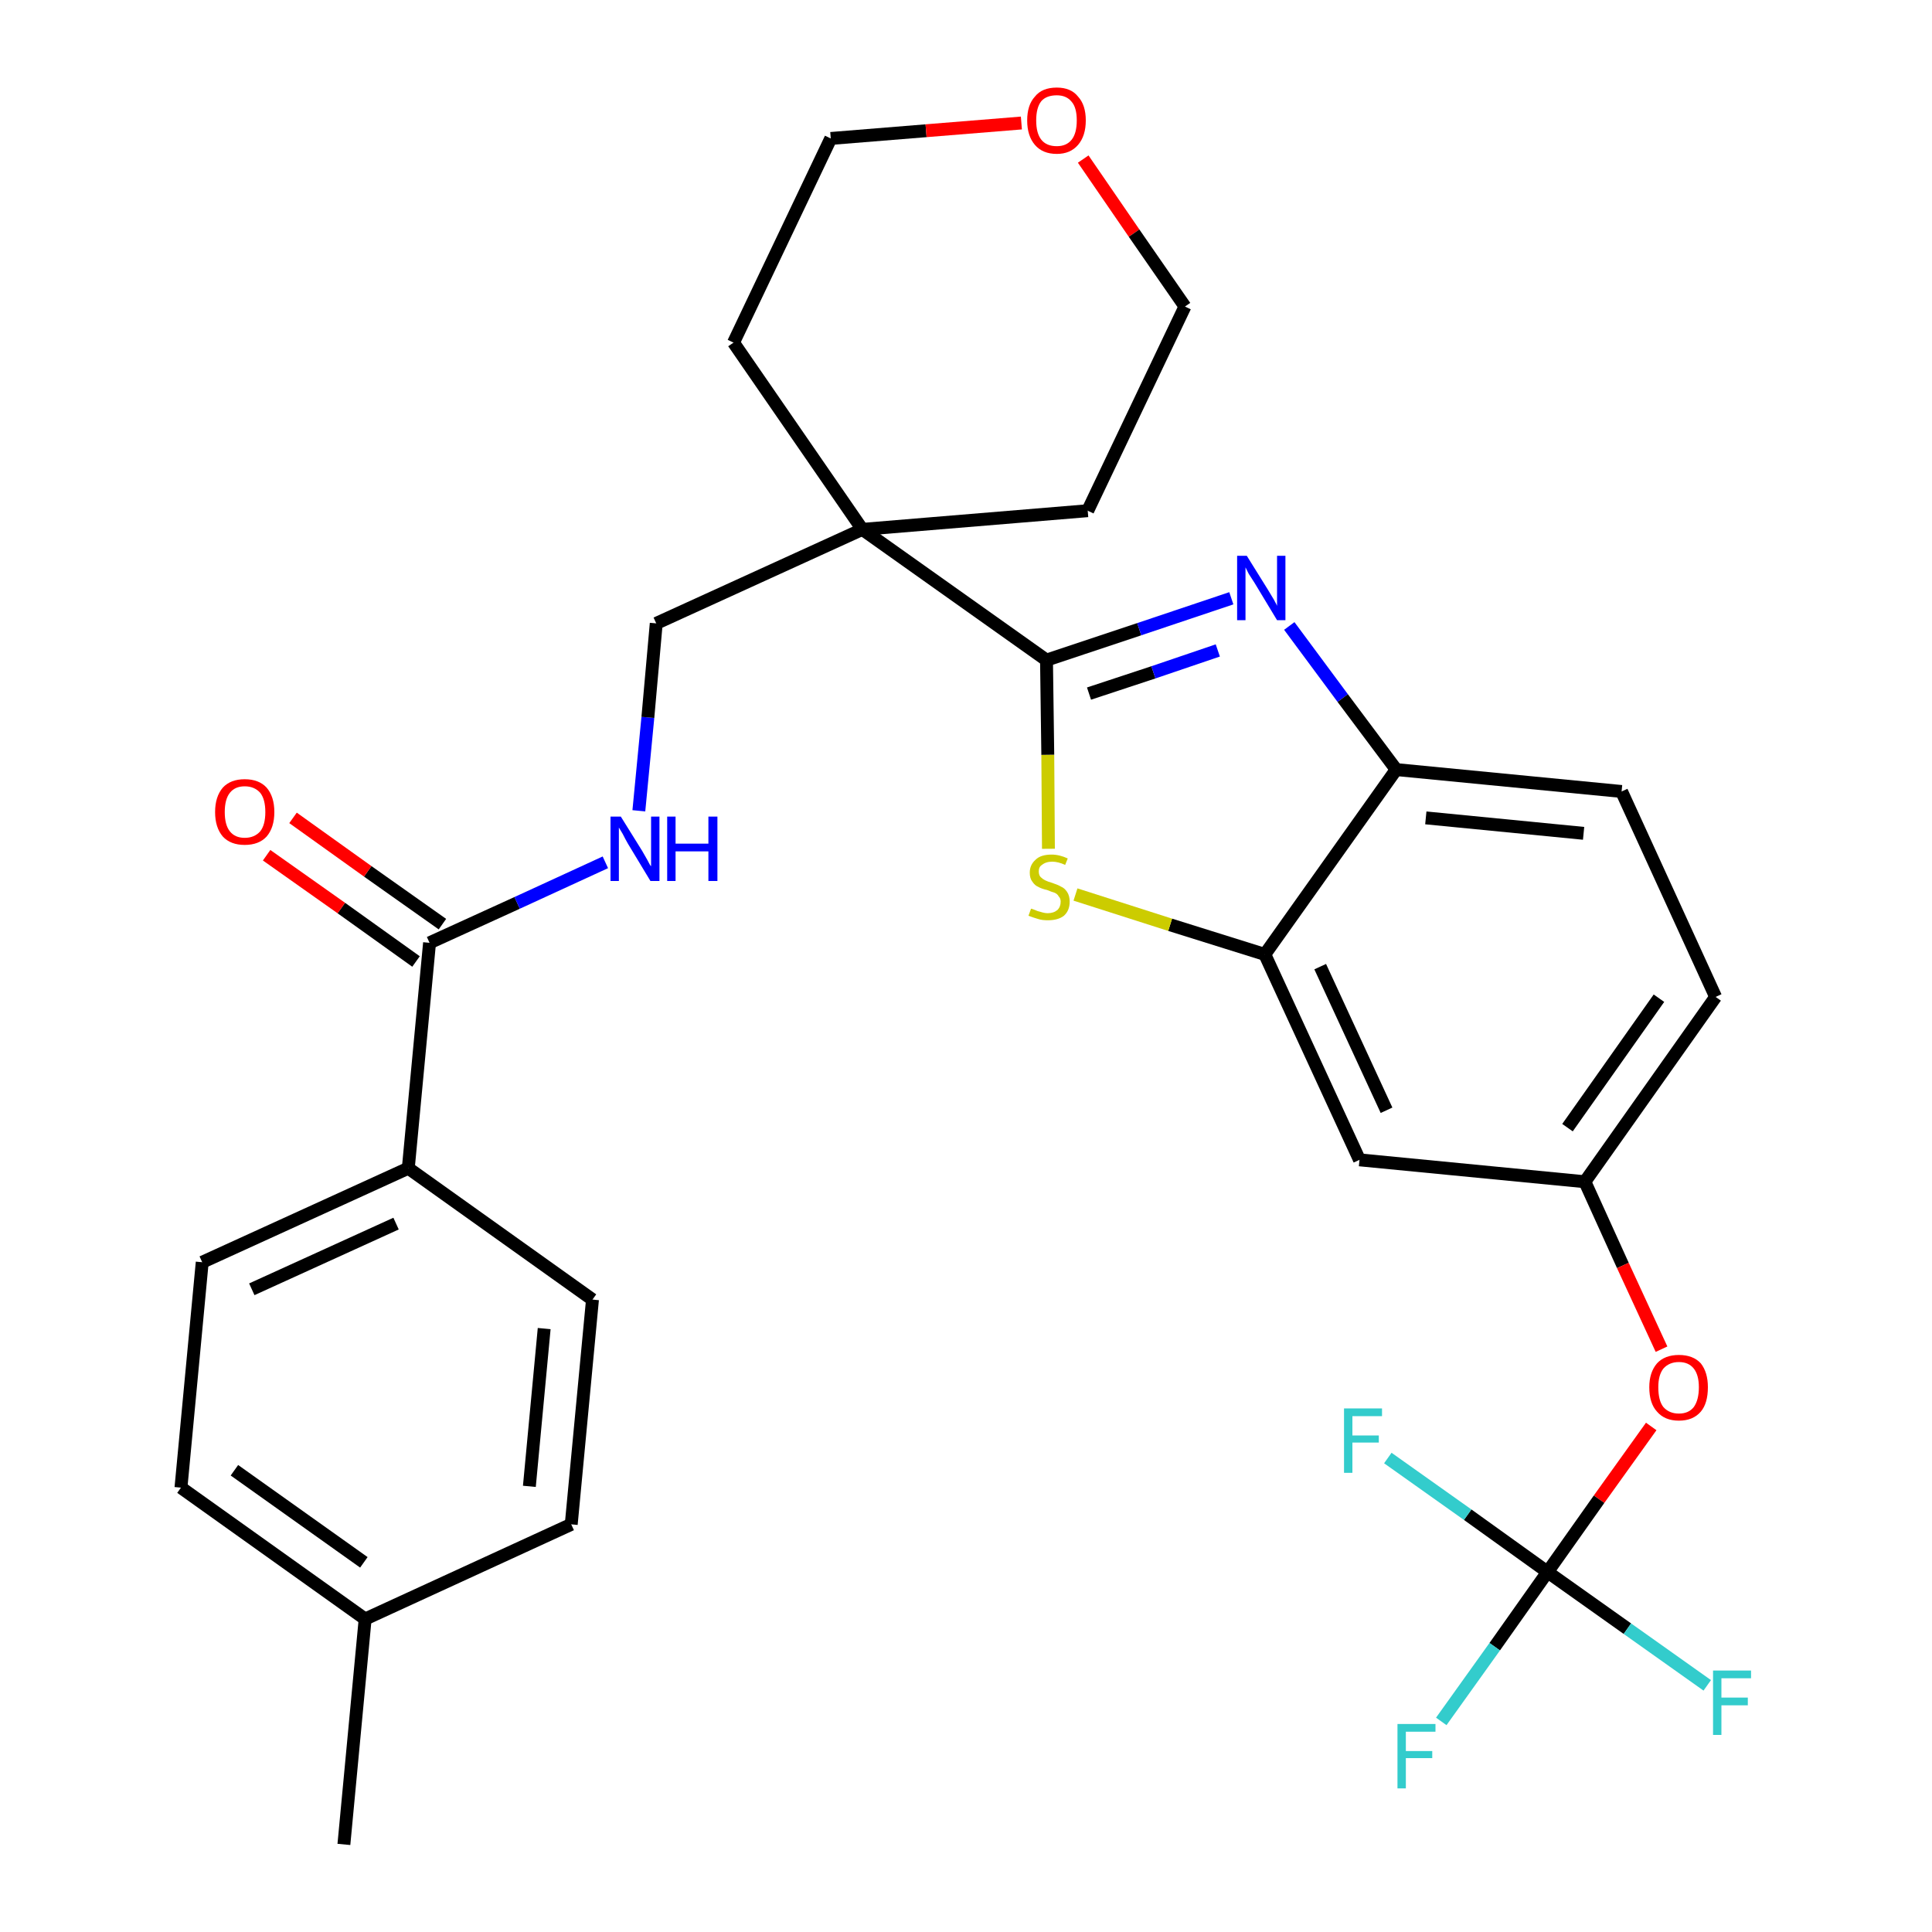 <?xml version='1.0' encoding='iso-8859-1'?>
<svg version='1.1' baseProfile='full'
              xmlns='http://www.w3.org/2000/svg'
                      xmlns:rdkit='http://www.rdkit.org/xml'
                      xmlns:xlink='http://www.w3.org/1999/xlink'
                  xml:space='preserve'
width='300px' height='300px' viewBox='0 0 300 300'>
<!-- END OF HEADER -->
<path class='bond-0 atom-0 atom-1' d='M 53.4,286.4 L 56.7,251.4' style='fill:none;fill-rule:evenodd;stroke:#000000;stroke-width:2.0px;stroke-linecap:butt;stroke-linejoin:miter;stroke-opacity:1' />
<path class='bond-1 atom-1 atom-2' d='M 56.7,251.4 L 28.1,231.0' style='fill:none;fill-rule:evenodd;stroke:#000000;stroke-width:2.0px;stroke-linecap:butt;stroke-linejoin:miter;stroke-opacity:1' />
<path class='bond-1 atom-1 atom-2' d='M 56.5,242.6 L 36.4,228.3' style='fill:none;fill-rule:evenodd;stroke:#000000;stroke-width:2.0px;stroke-linecap:butt;stroke-linejoin:miter;stroke-opacity:1' />
<path class='bond-30 atom-30 atom-1' d='M 88.7,236.7 L 56.7,251.4' style='fill:none;fill-rule:evenodd;stroke:#000000;stroke-width:2.0px;stroke-linecap:butt;stroke-linejoin:miter;stroke-opacity:1' />
<path class='bond-2 atom-2 atom-3' d='M 28.1,231.0 L 31.4,196.0' style='fill:none;fill-rule:evenodd;stroke:#000000;stroke-width:2.0px;stroke-linecap:butt;stroke-linejoin:miter;stroke-opacity:1' />
<path class='bond-3 atom-3 atom-4' d='M 31.4,196.0 L 63.4,181.4' style='fill:none;fill-rule:evenodd;stroke:#000000;stroke-width:2.0px;stroke-linecap:butt;stroke-linejoin:miter;stroke-opacity:1' />
<path class='bond-3 atom-3 atom-4' d='M 39.1,200.2 L 61.5,190.0' style='fill:none;fill-rule:evenodd;stroke:#000000;stroke-width:2.0px;stroke-linecap:butt;stroke-linejoin:miter;stroke-opacity:1' />
<path class='bond-4 atom-4 atom-5' d='M 63.4,181.4 L 66.7,146.4' style='fill:none;fill-rule:evenodd;stroke:#000000;stroke-width:2.0px;stroke-linecap:butt;stroke-linejoin:miter;stroke-opacity:1' />
<path class='bond-28 atom-4 atom-29' d='M 63.4,181.4 L 92.0,201.8' style='fill:none;fill-rule:evenodd;stroke:#000000;stroke-width:2.0px;stroke-linecap:butt;stroke-linejoin:miter;stroke-opacity:1' />
<path class='bond-5 atom-5 atom-6' d='M 68.7,143.5 L 57.1,135.3' style='fill:none;fill-rule:evenodd;stroke:#000000;stroke-width:2.0px;stroke-linecap:butt;stroke-linejoin:miter;stroke-opacity:1' />
<path class='bond-5 atom-5 atom-6' d='M 57.1,135.3 L 45.5,127.0' style='fill:none;fill-rule:evenodd;stroke:#FF0000;stroke-width:2.0px;stroke-linecap:butt;stroke-linejoin:miter;stroke-opacity:1' />
<path class='bond-5 atom-5 atom-6' d='M 64.6,149.3 L 53.0,141.0' style='fill:none;fill-rule:evenodd;stroke:#000000;stroke-width:2.0px;stroke-linecap:butt;stroke-linejoin:miter;stroke-opacity:1' />
<path class='bond-5 atom-5 atom-6' d='M 53.0,141.0 L 41.4,132.8' style='fill:none;fill-rule:evenodd;stroke:#FF0000;stroke-width:2.0px;stroke-linecap:butt;stroke-linejoin:miter;stroke-opacity:1' />
<path class='bond-6 atom-5 atom-7' d='M 66.7,146.4 L 80.3,140.2' style='fill:none;fill-rule:evenodd;stroke:#000000;stroke-width:2.0px;stroke-linecap:butt;stroke-linejoin:miter;stroke-opacity:1' />
<path class='bond-6 atom-5 atom-7' d='M 80.3,140.2 L 94.0,133.9' style='fill:none;fill-rule:evenodd;stroke:#0000FF;stroke-width:2.0px;stroke-linecap:butt;stroke-linejoin:miter;stroke-opacity:1' />
<path class='bond-7 atom-7 atom-8' d='M 99.2,125.9 L 100.6,111.4' style='fill:none;fill-rule:evenodd;stroke:#0000FF;stroke-width:2.0px;stroke-linecap:butt;stroke-linejoin:miter;stroke-opacity:1' />
<path class='bond-7 atom-7 atom-8' d='M 100.6,111.4 L 101.9,96.8' style='fill:none;fill-rule:evenodd;stroke:#000000;stroke-width:2.0px;stroke-linecap:butt;stroke-linejoin:miter;stroke-opacity:1' />
<path class='bond-8 atom-8 atom-9' d='M 101.9,96.8 L 133.9,82.2' style='fill:none;fill-rule:evenodd;stroke:#000000;stroke-width:2.0px;stroke-linecap:butt;stroke-linejoin:miter;stroke-opacity:1' />
<path class='bond-9 atom-9 atom-10' d='M 133.9,82.2 L 162.5,102.5' style='fill:none;fill-rule:evenodd;stroke:#000000;stroke-width:2.0px;stroke-linecap:butt;stroke-linejoin:miter;stroke-opacity:1' />
<path class='bond-23 atom-9 atom-24' d='M 133.9,82.2 L 113.9,53.2' style='fill:none;fill-rule:evenodd;stroke:#000000;stroke-width:2.0px;stroke-linecap:butt;stroke-linejoin:miter;stroke-opacity:1' />
<path class='bond-31 atom-28 atom-9' d='M 168.9,79.3 L 133.9,82.2' style='fill:none;fill-rule:evenodd;stroke:#000000;stroke-width:2.0px;stroke-linecap:butt;stroke-linejoin:miter;stroke-opacity:1' />
<path class='bond-10 atom-10 atom-11' d='M 162.5,102.5 L 176.9,97.7' style='fill:none;fill-rule:evenodd;stroke:#000000;stroke-width:2.0px;stroke-linecap:butt;stroke-linejoin:miter;stroke-opacity:1' />
<path class='bond-10 atom-10 atom-11' d='M 176.9,97.7 L 191.2,92.9' style='fill:none;fill-rule:evenodd;stroke:#0000FF;stroke-width:2.0px;stroke-linecap:butt;stroke-linejoin:miter;stroke-opacity:1' />
<path class='bond-10 atom-10 atom-11' d='M 169.1,107.7 L 179.1,104.4' style='fill:none;fill-rule:evenodd;stroke:#000000;stroke-width:2.0px;stroke-linecap:butt;stroke-linejoin:miter;stroke-opacity:1' />
<path class='bond-10 atom-10 atom-11' d='M 179.1,104.4 L 189.1,101.0' style='fill:none;fill-rule:evenodd;stroke:#0000FF;stroke-width:2.0px;stroke-linecap:butt;stroke-linejoin:miter;stroke-opacity:1' />
<path class='bond-32 atom-23 atom-10' d='M 162.8,131.8 L 162.7,117.2' style='fill:none;fill-rule:evenodd;stroke:#CCCC00;stroke-width:2.0px;stroke-linecap:butt;stroke-linejoin:miter;stroke-opacity:1' />
<path class='bond-32 atom-23 atom-10' d='M 162.7,117.2 L 162.5,102.5' style='fill:none;fill-rule:evenodd;stroke:#000000;stroke-width:2.0px;stroke-linecap:butt;stroke-linejoin:miter;stroke-opacity:1' />
<path class='bond-11 atom-11 atom-12' d='M 200.2,97.2 L 208.5,108.4' style='fill:none;fill-rule:evenodd;stroke:#0000FF;stroke-width:2.0px;stroke-linecap:butt;stroke-linejoin:miter;stroke-opacity:1' />
<path class='bond-11 atom-11 atom-12' d='M 208.5,108.4 L 216.8,119.5' style='fill:none;fill-rule:evenodd;stroke:#000000;stroke-width:2.0px;stroke-linecap:butt;stroke-linejoin:miter;stroke-opacity:1' />
<path class='bond-12 atom-12 atom-13' d='M 216.8,119.5 L 251.8,122.9' style='fill:none;fill-rule:evenodd;stroke:#000000;stroke-width:2.0px;stroke-linecap:butt;stroke-linejoin:miter;stroke-opacity:1' />
<path class='bond-12 atom-12 atom-13' d='M 221.4,127.0 L 245.9,129.4' style='fill:none;fill-rule:evenodd;stroke:#000000;stroke-width:2.0px;stroke-linecap:butt;stroke-linejoin:miter;stroke-opacity:1' />
<path class='bond-33 atom-22 atom-12' d='M 196.4,148.2 L 216.8,119.5' style='fill:none;fill-rule:evenodd;stroke:#000000;stroke-width:2.0px;stroke-linecap:butt;stroke-linejoin:miter;stroke-opacity:1' />
<path class='bond-13 atom-13 atom-14' d='M 251.8,122.9 L 266.4,154.8' style='fill:none;fill-rule:evenodd;stroke:#000000;stroke-width:2.0px;stroke-linecap:butt;stroke-linejoin:miter;stroke-opacity:1' />
<path class='bond-14 atom-14 atom-15' d='M 266.4,154.8 L 246.1,183.5' style='fill:none;fill-rule:evenodd;stroke:#000000;stroke-width:2.0px;stroke-linecap:butt;stroke-linejoin:miter;stroke-opacity:1' />
<path class='bond-14 atom-14 atom-15' d='M 257.6,155.0 L 243.4,175.1' style='fill:none;fill-rule:evenodd;stroke:#000000;stroke-width:2.0px;stroke-linecap:butt;stroke-linejoin:miter;stroke-opacity:1' />
<path class='bond-15 atom-15 atom-16' d='M 246.1,183.5 L 252.0,196.5' style='fill:none;fill-rule:evenodd;stroke:#000000;stroke-width:2.0px;stroke-linecap:butt;stroke-linejoin:miter;stroke-opacity:1' />
<path class='bond-15 atom-15 atom-16' d='M 252.0,196.5 L 258.0,209.5' style='fill:none;fill-rule:evenodd;stroke:#FF0000;stroke-width:2.0px;stroke-linecap:butt;stroke-linejoin:miter;stroke-opacity:1' />
<path class='bond-20 atom-15 atom-21' d='M 246.1,183.5 L 211.1,180.1' style='fill:none;fill-rule:evenodd;stroke:#000000;stroke-width:2.0px;stroke-linecap:butt;stroke-linejoin:miter;stroke-opacity:1' />
<path class='bond-16 atom-16 atom-17' d='M 256.4,221.5 L 248.3,232.8' style='fill:none;fill-rule:evenodd;stroke:#FF0000;stroke-width:2.0px;stroke-linecap:butt;stroke-linejoin:miter;stroke-opacity:1' />
<path class='bond-16 atom-16 atom-17' d='M 248.3,232.8 L 240.3,244.1' style='fill:none;fill-rule:evenodd;stroke:#000000;stroke-width:2.0px;stroke-linecap:butt;stroke-linejoin:miter;stroke-opacity:1' />
<path class='bond-17 atom-17 atom-18' d='M 240.3,244.1 L 232.1,255.7' style='fill:none;fill-rule:evenodd;stroke:#000000;stroke-width:2.0px;stroke-linecap:butt;stroke-linejoin:miter;stroke-opacity:1' />
<path class='bond-17 atom-17 atom-18' d='M 232.1,255.7 L 223.8,267.3' style='fill:none;fill-rule:evenodd;stroke:#33CCCC;stroke-width:2.0px;stroke-linecap:butt;stroke-linejoin:miter;stroke-opacity:1' />
<path class='bond-18 atom-17 atom-19' d='M 240.3,244.1 L 252.7,252.9' style='fill:none;fill-rule:evenodd;stroke:#000000;stroke-width:2.0px;stroke-linecap:butt;stroke-linejoin:miter;stroke-opacity:1' />
<path class='bond-18 atom-17 atom-19' d='M 252.7,252.9 L 265.1,261.7' style='fill:none;fill-rule:evenodd;stroke:#33CCCC;stroke-width:2.0px;stroke-linecap:butt;stroke-linejoin:miter;stroke-opacity:1' />
<path class='bond-19 atom-17 atom-20' d='M 240.3,244.1 L 227.9,235.2' style='fill:none;fill-rule:evenodd;stroke:#000000;stroke-width:2.0px;stroke-linecap:butt;stroke-linejoin:miter;stroke-opacity:1' />
<path class='bond-19 atom-17 atom-20' d='M 227.9,235.2 L 215.5,226.4' style='fill:none;fill-rule:evenodd;stroke:#33CCCC;stroke-width:2.0px;stroke-linecap:butt;stroke-linejoin:miter;stroke-opacity:1' />
<path class='bond-21 atom-21 atom-22' d='M 211.1,180.1 L 196.4,148.2' style='fill:none;fill-rule:evenodd;stroke:#000000;stroke-width:2.0px;stroke-linecap:butt;stroke-linejoin:miter;stroke-opacity:1' />
<path class='bond-21 atom-21 atom-22' d='M 215.3,172.4 L 205.0,150.1' style='fill:none;fill-rule:evenodd;stroke:#000000;stroke-width:2.0px;stroke-linecap:butt;stroke-linejoin:miter;stroke-opacity:1' />
<path class='bond-22 atom-22 atom-23' d='M 196.4,148.2 L 181.7,143.6' style='fill:none;fill-rule:evenodd;stroke:#000000;stroke-width:2.0px;stroke-linecap:butt;stroke-linejoin:miter;stroke-opacity:1' />
<path class='bond-22 atom-22 atom-23' d='M 181.7,143.6 L 167.0,138.9' style='fill:none;fill-rule:evenodd;stroke:#CCCC00;stroke-width:2.0px;stroke-linecap:butt;stroke-linejoin:miter;stroke-opacity:1' />
<path class='bond-24 atom-24 atom-25' d='M 113.9,53.2 L 129.0,21.5' style='fill:none;fill-rule:evenodd;stroke:#000000;stroke-width:2.0px;stroke-linecap:butt;stroke-linejoin:miter;stroke-opacity:1' />
<path class='bond-25 atom-25 atom-26' d='M 129.0,21.5 L 143.8,20.3' style='fill:none;fill-rule:evenodd;stroke:#000000;stroke-width:2.0px;stroke-linecap:butt;stroke-linejoin:miter;stroke-opacity:1' />
<path class='bond-25 atom-25 atom-26' d='M 143.8,20.3 L 158.6,19.1' style='fill:none;fill-rule:evenodd;stroke:#FF0000;stroke-width:2.0px;stroke-linecap:butt;stroke-linejoin:miter;stroke-opacity:1' />
<path class='bond-26 atom-26 atom-27' d='M 168.2,24.7 L 176.1,36.2' style='fill:none;fill-rule:evenodd;stroke:#FF0000;stroke-width:2.0px;stroke-linecap:butt;stroke-linejoin:miter;stroke-opacity:1' />
<path class='bond-26 atom-26 atom-27' d='M 176.1,36.2 L 184.0,47.6' style='fill:none;fill-rule:evenodd;stroke:#000000;stroke-width:2.0px;stroke-linecap:butt;stroke-linejoin:miter;stroke-opacity:1' />
<path class='bond-27 atom-27 atom-28' d='M 184.0,47.6 L 168.9,79.3' style='fill:none;fill-rule:evenodd;stroke:#000000;stroke-width:2.0px;stroke-linecap:butt;stroke-linejoin:miter;stroke-opacity:1' />
<path class='bond-29 atom-29 atom-30' d='M 92.0,201.8 L 88.7,236.7' style='fill:none;fill-rule:evenodd;stroke:#000000;stroke-width:2.0px;stroke-linecap:butt;stroke-linejoin:miter;stroke-opacity:1' />
<path class='bond-29 atom-29 atom-30' d='M 84.5,206.3 L 82.2,230.8' style='fill:none;fill-rule:evenodd;stroke:#000000;stroke-width:2.0px;stroke-linecap:butt;stroke-linejoin:miter;stroke-opacity:1' />
<path  class='atom-6' d='M 33.4 126.1
Q 33.4 123.7, 34.6 122.3
Q 35.8 121.0, 38.0 121.0
Q 40.2 121.0, 41.4 122.3
Q 42.6 123.7, 42.6 126.1
Q 42.6 128.5, 41.4 129.9
Q 40.2 131.2, 38.0 131.2
Q 35.8 131.2, 34.6 129.9
Q 33.4 128.5, 33.4 126.1
M 38.0 130.1
Q 39.5 130.1, 40.4 129.1
Q 41.2 128.1, 41.2 126.1
Q 41.2 124.1, 40.4 123.1
Q 39.5 122.1, 38.0 122.1
Q 36.5 122.1, 35.7 123.1
Q 34.9 124.1, 34.9 126.1
Q 34.9 128.1, 35.7 129.1
Q 36.5 130.1, 38.0 130.1
' fill='#FF0000'/>
<path  class='atom-7' d='M 96.4 126.8
L 99.7 132.1
Q 100.0 132.6, 100.5 133.5
Q 101.0 134.5, 101.1 134.5
L 101.1 126.8
L 102.4 126.8
L 102.4 136.8
L 101.0 136.8
L 97.5 131.0
Q 97.1 130.3, 96.7 129.5
Q 96.3 128.8, 96.1 128.5
L 96.1 136.8
L 94.8 136.8
L 94.8 126.8
L 96.4 126.8
' fill='#0000FF'/>
<path  class='atom-7' d='M 103.6 126.8
L 104.9 126.8
L 104.9 131.0
L 110.0 131.0
L 110.0 126.8
L 111.4 126.8
L 111.4 136.8
L 110.0 136.8
L 110.0 132.2
L 104.9 132.2
L 104.9 136.8
L 103.6 136.8
L 103.6 126.8
' fill='#0000FF'/>
<path  class='atom-11' d='M 193.6 86.3
L 196.9 91.6
Q 197.2 92.1, 197.8 93.1
Q 198.3 94.0, 198.3 94.1
L 198.3 86.3
L 199.6 86.3
L 199.6 96.3
L 198.3 96.3
L 194.8 90.5
Q 194.4 89.9, 193.9 89.1
Q 193.5 88.3, 193.4 88.1
L 193.4 96.3
L 192.1 96.3
L 192.1 86.3
L 193.6 86.3
' fill='#0000FF'/>
<path  class='atom-16' d='M 256.1 215.4
Q 256.1 213.1, 257.3 211.7
Q 258.5 210.4, 260.7 210.4
Q 262.9 210.4, 264.1 211.7
Q 265.2 213.1, 265.2 215.4
Q 265.2 217.9, 264.1 219.2
Q 262.9 220.6, 260.7 220.6
Q 258.5 220.6, 257.3 219.2
Q 256.1 217.9, 256.1 215.4
M 260.7 219.5
Q 262.2 219.5, 263.0 218.5
Q 263.8 217.4, 263.8 215.4
Q 263.8 213.5, 263.0 212.5
Q 262.2 211.5, 260.7 211.5
Q 259.2 211.5, 258.3 212.5
Q 257.5 213.5, 257.5 215.4
Q 257.5 217.5, 258.3 218.5
Q 259.2 219.5, 260.7 219.5
' fill='#FF0000'/>
<path  class='atom-18' d='M 217.0 267.7
L 222.9 267.7
L 222.9 268.9
L 218.3 268.9
L 218.3 271.9
L 222.4 271.9
L 222.4 273.0
L 218.3 273.0
L 218.3 277.7
L 217.0 277.7
L 217.0 267.7
' fill='#33CCCC'/>
<path  class='atom-19' d='M 266.0 259.4
L 271.9 259.4
L 271.9 260.6
L 267.3 260.6
L 267.3 263.6
L 271.4 263.6
L 271.4 264.8
L 267.3 264.8
L 267.3 269.4
L 266.0 269.4
L 266.0 259.4
' fill='#33CCCC'/>
<path  class='atom-20' d='M 208.7 218.7
L 214.6 218.7
L 214.6 219.9
L 210.0 219.9
L 210.0 222.9
L 214.1 222.9
L 214.1 224.0
L 210.0 224.0
L 210.0 228.7
L 208.7 228.7
L 208.7 218.7
' fill='#33CCCC'/>
<path  class='atom-23' d='M 160.1 141.1
Q 160.2 141.1, 160.7 141.3
Q 161.1 141.5, 161.6 141.6
Q 162.2 141.8, 162.7 141.8
Q 163.6 141.8, 164.2 141.3
Q 164.7 140.8, 164.7 140.0
Q 164.7 139.5, 164.4 139.2
Q 164.2 138.8, 163.7 138.6
Q 163.3 138.5, 162.6 138.2
Q 161.7 138.0, 161.2 137.7
Q 160.7 137.5, 160.3 136.9
Q 159.9 136.4, 159.9 135.5
Q 159.9 134.3, 160.8 133.5
Q 161.6 132.7, 163.3 132.7
Q 164.5 132.7, 165.8 133.3
L 165.4 134.3
Q 164.3 133.8, 163.4 133.8
Q 162.4 133.8, 161.8 134.3
Q 161.3 134.6, 161.3 135.3
Q 161.3 135.9, 161.6 136.2
Q 161.9 136.5, 162.3 136.7
Q 162.7 136.9, 163.4 137.1
Q 164.3 137.4, 164.8 137.7
Q 165.3 137.9, 165.7 138.5
Q 166.1 139.1, 166.1 140.0
Q 166.1 141.4, 165.2 142.2
Q 164.3 142.9, 162.7 142.9
Q 161.8 142.9, 161.2 142.7
Q 160.5 142.5, 159.7 142.2
L 160.1 141.1
' fill='#CCCC00'/>
<path  class='atom-26' d='M 159.5 18.7
Q 159.5 16.3, 160.7 15.0
Q 161.8 13.6, 164.1 13.6
Q 166.3 13.6, 167.4 15.0
Q 168.6 16.3, 168.6 18.7
Q 168.6 21.1, 167.4 22.5
Q 166.2 23.9, 164.1 23.9
Q 161.9 23.9, 160.7 22.5
Q 159.5 21.1, 159.5 18.7
M 164.1 22.7
Q 165.6 22.7, 166.4 21.7
Q 167.2 20.7, 167.2 18.7
Q 167.2 16.7, 166.4 15.8
Q 165.6 14.8, 164.1 14.8
Q 162.5 14.8, 161.7 15.7
Q 160.9 16.7, 160.9 18.7
Q 160.9 20.7, 161.7 21.7
Q 162.5 22.7, 164.1 22.7
' fill='#FF0000'/>
</svg>
